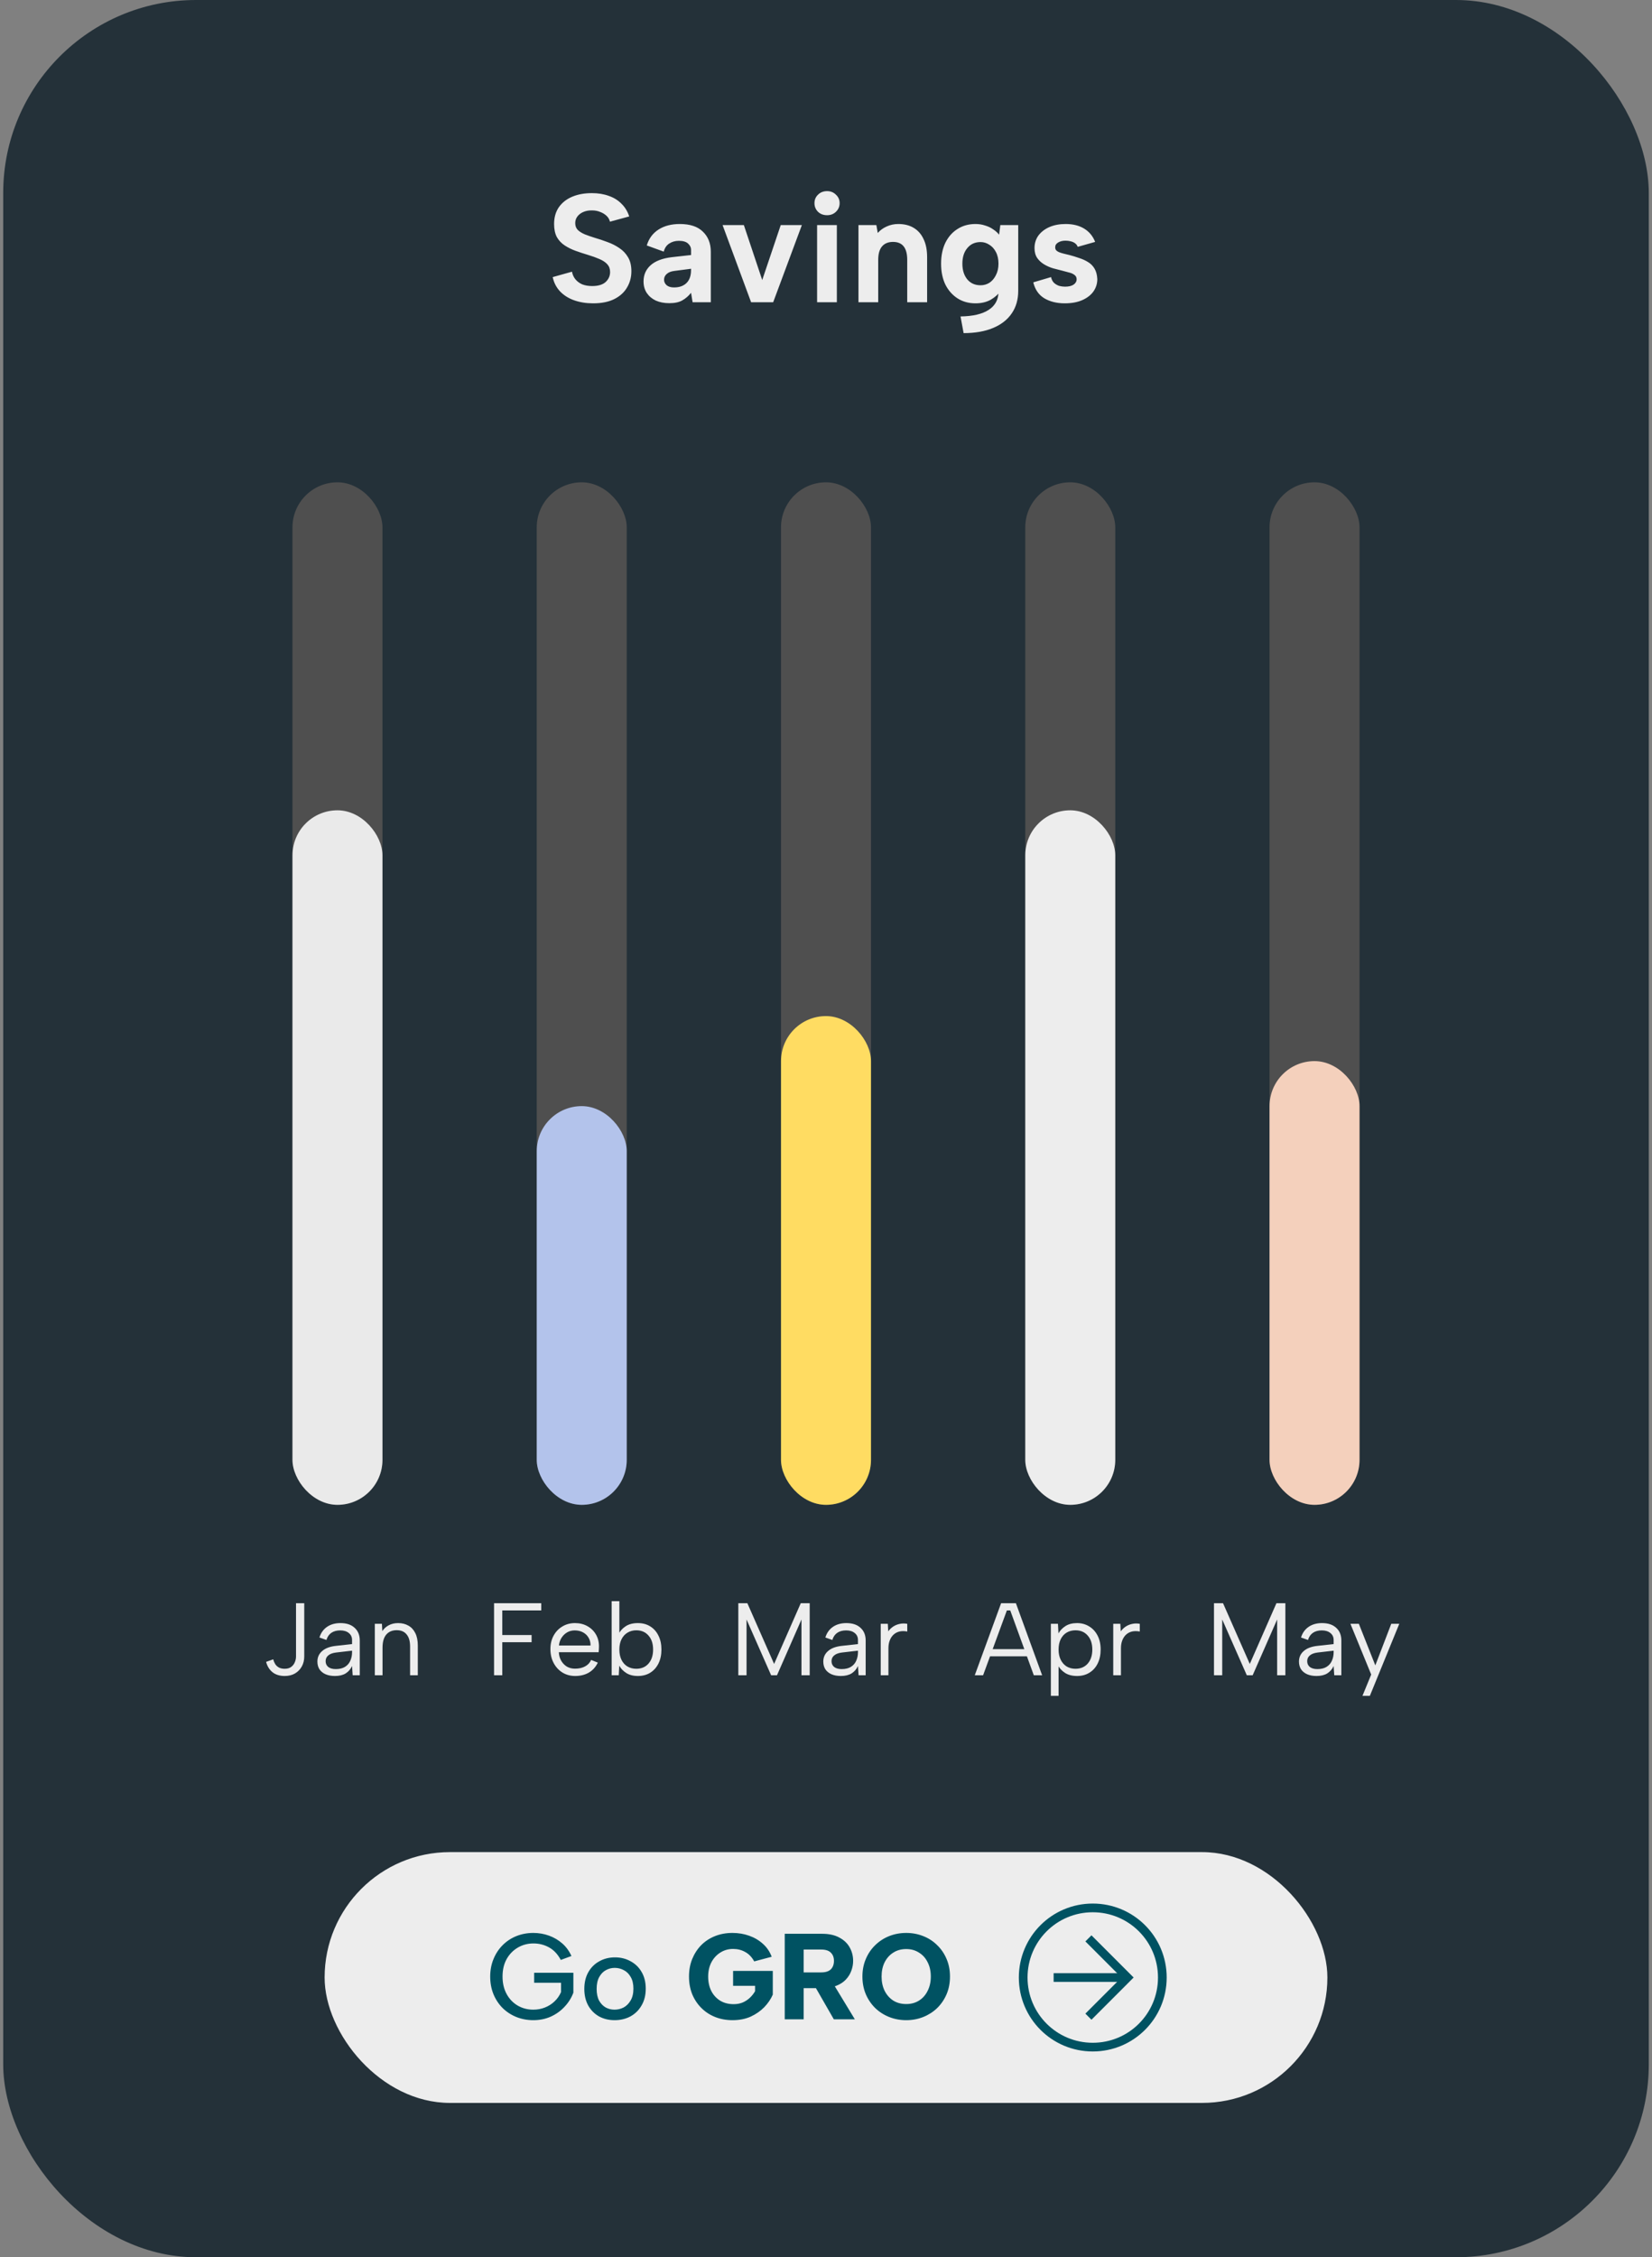 <svg width="257" height="351" viewBox="0 0 257 351" fill="none" xmlns="http://www.w3.org/2000/svg">
<rect x="0" y="0" width="257" height="351" fill="#808080" stroke="none"/>
<rect x="0.5" width="256" height="351" rx="30" fill="#243139"/>
<path d="M88.984 42.248C89.064 42.696 89.24 43.088 89.512 43.424C89.784 43.76 90.136 44.024 90.568 44.216C91.016 44.392 91.536 44.48 92.128 44.48C93.056 44.48 93.752 44.272 94.216 43.856C94.68 43.424 94.912 42.904 94.912 42.296C94.912 41.816 94.768 41.416 94.48 41.096C94.192 40.776 93.784 40.504 93.256 40.28C92.744 40.056 92.144 39.84 91.456 39.632C90.816 39.44 90.184 39.232 89.56 39.008C88.936 38.784 88.368 38.504 87.856 38.168C87.344 37.832 86.936 37.4 86.632 36.872C86.344 36.328 86.2 35.648 86.2 34.832C86.2 33.808 86.448 32.936 86.944 32.216C87.456 31.496 88.152 30.952 89.032 30.584C89.912 30.216 90.928 30.032 92.08 30.032C93.056 30.032 93.936 30.176 94.72 30.464C95.504 30.736 96.16 31.144 96.688 31.688C97.232 32.216 97.632 32.872 97.888 33.656L94.888 34.472C94.808 34.12 94.632 33.816 94.36 33.56C94.088 33.304 93.76 33.104 93.376 32.96C92.992 32.8 92.576 32.72 92.128 32.72C91.648 32.704 91.208 32.776 90.808 32.936C90.408 33.096 90.088 33.328 89.848 33.632C89.608 33.936 89.488 34.288 89.488 34.688C89.488 35.136 89.624 35.496 89.896 35.768C90.168 36.024 90.528 36.248 90.976 36.44C91.424 36.616 91.928 36.792 92.488 36.968C93.16 37.16 93.832 37.384 94.504 37.64C95.176 37.88 95.792 38.192 96.352 38.576C96.912 38.944 97.36 39.416 97.696 39.992C98.048 40.568 98.224 41.296 98.224 42.176C98.224 43.104 98 43.944 97.552 44.696C97.12 45.448 96.464 46.048 95.584 46.496C94.704 46.944 93.6 47.168 92.272 47.168C91.184 47.168 90.192 47.008 89.296 46.688C88.416 46.368 87.688 45.904 87.112 45.296C86.536 44.672 86.16 43.936 85.984 43.088L88.984 42.248ZM107.747 47L107.507 45.536C107.107 46.032 106.651 46.424 106.139 46.712C105.643 47 104.971 47.144 104.123 47.144C103.323 47.144 102.619 47.008 102.011 46.736C101.419 46.448 100.955 46.056 100.619 45.56C100.283 45.048 100.115 44.448 100.115 43.76C100.115 42.752 100.475 41.92 101.195 41.264C101.931 40.592 103.035 40.168 104.507 39.992L107.507 39.656V38.816C107.507 38.48 107.355 38.168 107.051 37.88C106.747 37.592 106.267 37.448 105.611 37.448C105.035 37.448 104.531 37.592 104.099 37.88C103.683 38.152 103.403 38.568 103.259 39.128L100.619 38.168C100.939 37.096 101.547 36.272 102.443 35.696C103.339 35.12 104.443 34.832 105.755 34.832C107.355 34.832 108.555 35.232 109.355 36.032C110.171 36.816 110.579 37.856 110.579 39.152V47H107.747ZM107.507 41.792L104.915 42.128C104.387 42.192 103.987 42.352 103.715 42.608C103.443 42.848 103.307 43.144 103.307 43.496C103.307 43.832 103.443 44.12 103.715 44.36C103.987 44.584 104.371 44.696 104.867 44.696C105.427 44.696 105.899 44.592 106.283 44.384C106.683 44.176 106.987 43.872 107.195 43.472C107.403 43.072 107.507 42.576 107.507 41.984V41.792ZM115.722 35L118.578 43.544L121.458 35H124.746L120.282 47H116.85L112.41 35H115.722ZM127.115 35H130.187V47H127.115V35ZM128.675 33.464C128.099 33.464 127.627 33.288 127.259 32.936C126.891 32.568 126.707 32.12 126.707 31.592C126.707 31.064 126.891 30.624 127.259 30.272C127.627 29.904 128.099 29.72 128.675 29.72C129.219 29.72 129.675 29.904 130.043 30.272C130.427 30.624 130.619 31.064 130.619 31.592C130.619 32.12 130.427 32.568 130.043 32.936C129.675 33.288 129.219 33.464 128.675 33.464ZM133.551 35H136.335L136.551 36.224C136.935 35.792 137.399 35.456 137.943 35.216C138.503 34.96 139.103 34.832 139.743 34.832C140.687 34.832 141.487 35.032 142.143 35.432C142.815 35.832 143.327 36.416 143.679 37.184C144.047 37.936 144.231 38.872 144.231 39.992V47H141.135V40.4C141.135 39.472 140.951 38.776 140.583 38.312C140.215 37.848 139.663 37.616 138.927 37.616C138.175 37.616 137.599 37.856 137.199 38.336C136.815 38.8 136.623 39.496 136.623 40.424V47H133.551V35ZM155.62 35H158.404V45.224C158.404 46.584 158.068 47.752 157.396 48.728C156.724 49.72 155.748 50.48 154.468 51.008C153.204 51.536 151.684 51.8 149.908 51.8L149.428 49.208C151.364 49.176 152.828 48.832 153.82 48.176C154.828 47.52 155.332 46.576 155.332 45.344V45.296L155.74 45.152C155.356 45.712 154.828 46.192 154.156 46.592C153.484 46.976 152.684 47.168 151.756 47.168C150.7 47.168 149.772 46.912 148.972 46.4C148.172 45.888 147.54 45.176 147.076 44.264C146.628 43.336 146.404 42.248 146.404 41C146.404 39.752 146.628 38.664 147.076 37.736C147.54 36.808 148.172 36.096 148.972 35.6C149.772 35.088 150.7 34.832 151.756 34.832C152.3 34.832 152.804 34.912 153.268 35.072C153.748 35.216 154.164 35.416 154.516 35.672C154.884 35.912 155.188 36.184 155.428 36.488L155.62 35ZM149.716 41C149.716 42.008 149.972 42.824 150.484 43.448C150.996 44.056 151.684 44.36 152.548 44.36C153.044 44.36 153.5 44.232 153.916 43.976C154.332 43.704 154.668 43.312 154.924 42.8C155.196 42.288 155.332 41.688 155.332 41C155.332 40.28 155.196 39.672 154.924 39.176C154.668 38.68 154.324 38.304 153.892 38.048C153.476 37.776 153.028 37.64 152.548 37.64C151.684 37.64 150.996 37.952 150.484 38.576C149.972 39.184 149.716 39.992 149.716 41ZM163.507 43.088C163.603 43.488 163.763 43.792 163.987 44C164.227 44.208 164.491 44.36 164.779 44.456C165.083 44.536 165.387 44.576 165.691 44.576C166.251 44.576 166.691 44.472 167.011 44.264C167.331 44.04 167.491 43.76 167.491 43.424C167.491 43.136 167.379 42.912 167.155 42.752C166.931 42.576 166.643 42.448 166.291 42.368C165.939 42.272 165.579 42.176 165.211 42.08C164.779 41.968 164.315 41.848 163.819 41.72C163.339 41.576 162.883 41.376 162.451 41.12C162.019 40.864 161.659 40.536 161.371 40.136C161.083 39.72 160.939 39.2 160.939 38.576C160.939 37.84 161.139 37.192 161.539 36.632C161.955 36.072 162.523 35.632 163.243 35.312C163.979 34.992 164.827 34.832 165.787 34.832C166.923 34.832 167.883 35.072 168.667 35.552C169.451 36.032 170.019 36.72 170.371 37.616L167.659 38.384C167.579 38.16 167.443 37.976 167.251 37.832C167.059 37.688 166.827 37.584 166.555 37.52C166.299 37.456 166.035 37.424 165.763 37.424C165.299 37.424 164.915 37.52 164.611 37.712C164.307 37.888 164.155 38.136 164.155 38.456C164.155 38.648 164.211 38.808 164.323 38.936C164.435 39.048 164.587 39.144 164.779 39.224C164.987 39.304 165.219 39.376 165.475 39.44C165.747 39.504 166.043 39.576 166.363 39.656C166.859 39.784 167.355 39.936 167.851 40.112C168.363 40.272 168.827 40.48 169.243 40.736C169.675 40.992 170.019 41.336 170.275 41.768C170.531 42.2 170.675 42.744 170.707 43.4C170.707 44.104 170.507 44.744 170.107 45.32C169.707 45.88 169.131 46.328 168.379 46.664C167.627 47 166.715 47.168 165.643 47.168C164.395 47.168 163.331 46.904 162.451 46.376C161.587 45.848 161.019 45.024 160.747 43.904L163.507 43.088Z" fill="#EDEDED"/>
<rect x="45.5" y="75" width="14" height="159" rx="7" fill="#4F4F4F"/>
<rect x="45.5" y="126" width="14" height="108" rx="7" fill="#EAEAEA"/>
<rect x="83.5" y="75" width="14" height="159" rx="7" fill="#4F4F4F"/>
<rect x="83.5" y="172" width="14" height="62" rx="7" fill="#B3C3EB"/>
<rect x="121.5" y="75" width="14" height="159" rx="7" fill="#4F4F4F"/>
<rect x="121.5" y="158" width="14" height="76" rx="7" fill="#FFDC62"/>
<rect x="159.5" y="75" width="14" height="159" rx="7" fill="#4F4F4F"/>
<rect x="159.5" y="126" width="14" height="108" rx="7" fill="#EDEDED"/>
<rect x="197.5" y="75" width="14" height="159" rx="7" fill="#4F4F4F"/>
<rect x="197.5" y="165" width="14" height="69" rx="7" fill="#F4D0BC"/>
<path d="M46.052 249.3H47.332V257.572C47.332 258.159 47.204 258.681 46.948 259.14C46.692 259.599 46.335 259.961 45.876 260.228C45.428 260.484 44.9 260.612 44.292 260.612C43.524 260.612 42.895 260.42 42.404 260.036C41.913 259.641 41.577 259.103 41.396 258.42L42.5 258.02C42.575 258.297 42.681 258.548 42.82 258.772C42.969 258.996 43.161 259.172 43.396 259.3C43.641 259.428 43.94 259.492 44.292 259.492C44.708 259.492 45.044 259.396 45.3 259.204C45.556 259.012 45.743 258.772 45.86 258.484C45.988 258.185 46.052 257.881 46.052 257.572V249.3ZM54.865 260.5L54.769 259.06C54.545 259.551 54.214 259.935 53.777 260.212C53.34 260.479 52.785 260.612 52.113 260.612C51.537 260.612 51.046 260.521 50.641 260.34C50.236 260.159 49.921 259.903 49.697 259.572C49.484 259.231 49.377 258.831 49.377 258.372C49.377 257.7 49.628 257.151 50.129 256.724C50.63 256.287 51.356 256.02 52.305 255.924L54.769 255.652V255.012C54.769 254.564 54.604 254.207 54.273 253.94C53.942 253.663 53.494 253.524 52.929 253.524C52.374 253.524 51.91 253.652 51.537 253.908C51.174 254.164 50.924 254.532 50.785 255.012L49.697 254.628C49.91 253.924 50.3 253.375 50.865 252.98C51.441 252.585 52.14 252.388 52.961 252.388C53.91 252.388 54.646 252.633 55.169 253.124C55.702 253.604 55.969 254.26 55.969 255.092V260.5H54.865ZM54.769 256.676L52.289 256.964C51.756 257.028 51.35 257.177 51.073 257.412C50.796 257.636 50.657 257.935 50.657 258.308C50.657 258.681 50.79 258.98 51.057 259.204C51.334 259.428 51.729 259.54 52.241 259.54C52.828 259.54 53.308 259.423 53.681 259.188C54.054 258.953 54.326 258.639 54.497 258.244C54.678 257.839 54.769 257.401 54.769 256.932V256.676ZM58.31 252.5H59.414L59.478 253.636C59.734 253.241 60.07 252.937 60.486 252.724C60.902 252.5 61.388 252.388 61.942 252.388C62.55 252.388 63.084 252.521 63.542 252.788C64.001 253.044 64.358 253.433 64.614 253.956C64.87 254.468 64.998 255.113 64.998 255.892V260.5H63.798V256.036C63.798 255.204 63.617 254.575 63.254 254.148C62.902 253.711 62.39 253.492 61.718 253.492C61.025 253.492 60.481 253.721 60.086 254.18C59.702 254.639 59.51 255.316 59.51 256.212V260.5H58.31V252.5Z" fill="#EDEDED"/>
<path d="M76.86 249.3H84.204V250.42H78.14V254.244H82.7V255.364H78.14V260.5H76.86V249.3ZM89.483 260.612C88.736 260.612 88.069 260.431 87.483 260.068C86.907 259.705 86.453 259.209 86.123 258.58C85.792 257.951 85.627 257.231 85.627 256.42C85.627 255.641 85.792 254.948 86.123 254.34C86.453 253.732 86.907 253.257 87.483 252.916C88.059 252.564 88.715 252.388 89.451 252.388C90.176 252.388 90.821 252.548 91.387 252.868C91.963 253.188 92.411 253.631 92.731 254.196C93.051 254.761 93.2 255.407 93.179 256.132C93.179 256.249 93.173 256.372 93.163 256.5C93.152 256.628 93.141 256.767 93.131 256.916H86.939C86.96 257.417 87.083 257.86 87.307 258.244C87.531 258.628 87.824 258.932 88.187 259.156C88.56 259.369 88.981 259.476 89.451 259.476C90.069 259.476 90.592 259.359 91.019 259.124C91.456 258.889 91.771 258.553 91.963 258.116L93.003 258.532C92.683 259.204 92.219 259.721 91.611 260.084C91.003 260.436 90.293 260.612 89.483 260.612ZM91.867 255.876C91.877 255.417 91.776 255.012 91.563 254.66C91.36 254.308 91.072 254.031 90.699 253.828C90.325 253.625 89.893 253.524 89.403 253.524C88.976 253.524 88.587 253.625 88.235 253.828C87.883 254.031 87.589 254.313 87.355 254.676C87.131 255.028 86.997 255.428 86.955 255.876H91.867ZM96.226 254.116C96.46 253.625 96.829 253.215 97.33 252.884C97.831 252.553 98.466 252.388 99.234 252.388C99.97 252.388 100.61 252.559 101.154 252.9C101.709 253.241 102.135 253.721 102.434 254.34C102.743 254.948 102.898 255.668 102.898 256.5C102.898 257.332 102.743 258.057 102.434 258.676C102.125 259.295 101.693 259.775 101.138 260.116C100.594 260.447 99.959 260.612 99.234 260.612C98.508 260.612 97.906 260.457 97.426 260.148C96.946 259.839 96.583 259.46 96.338 259.012L96.258 260.5H95.154V248.98H96.354V254.132L96.226 254.116ZM101.602 256.5C101.602 255.583 101.362 254.857 100.882 254.324C100.413 253.78 99.778 253.508 98.978 253.508C98.477 253.508 98.023 253.631 97.618 253.876C97.223 254.111 96.914 254.452 96.69 254.9C96.466 255.337 96.354 255.871 96.354 256.5C96.354 257.129 96.466 257.668 96.69 258.116C96.914 258.564 97.223 258.905 97.618 259.14C98.023 259.375 98.477 259.492 98.978 259.492C99.778 259.492 100.413 259.225 100.882 258.692C101.362 258.148 101.602 257.417 101.602 256.5Z" fill="#EDEDED"/>
<path d="M116.14 260.5H114.86V249.3H116.268L120.428 258.74L124.572 249.3H125.964V260.5H124.684V251.828L120.876 260.5H119.964L116.14 251.828V260.5ZM133.568 260.5L133.472 259.06C133.248 259.551 132.917 259.935 132.48 260.212C132.043 260.479 131.488 260.612 130.816 260.612C130.24 260.612 129.749 260.521 129.344 260.34C128.939 260.159 128.624 259.903 128.4 259.572C128.187 259.231 128.08 258.831 128.08 258.372C128.08 257.7 128.331 257.151 128.832 256.724C129.333 256.287 130.059 256.02 131.008 255.924L133.472 255.652V255.012C133.472 254.564 133.307 254.207 132.976 253.94C132.645 253.663 132.197 253.524 131.632 253.524C131.077 253.524 130.613 253.652 130.24 253.908C129.877 254.164 129.627 254.532 129.488 255.012L128.4 254.628C128.613 253.924 129.003 253.375 129.568 252.98C130.144 252.585 130.843 252.388 131.664 252.388C132.613 252.388 133.349 252.633 133.872 253.124C134.405 253.604 134.672 254.26 134.672 255.092V260.5H133.568ZM133.472 256.676L130.992 256.964C130.459 257.028 130.053 257.177 129.776 257.412C129.499 257.636 129.36 257.935 129.36 258.308C129.36 258.681 129.493 258.98 129.76 259.204C130.037 259.428 130.432 259.54 130.944 259.54C131.531 259.54 132.011 259.423 132.384 259.188C132.757 258.953 133.029 258.639 133.2 258.244C133.381 257.839 133.472 257.401 133.472 256.932V256.676ZM137.013 252.5H138.117L138.181 253.668C138.395 253.38 138.651 253.135 138.949 252.932C139.259 252.729 139.595 252.591 139.957 252.516C140.331 252.431 140.725 252.425 141.141 252.5V253.7C140.693 253.615 140.288 253.615 139.925 253.7C139.573 253.785 139.269 253.945 139.013 254.18C138.757 254.415 138.56 254.713 138.421 255.076C138.283 255.428 138.213 255.839 138.213 256.308V260.5H137.013V252.5Z" fill="#EDEDED"/>
<path d="M157.164 250.42H156.636L152.94 260.5H151.644L155.74 249.3H158.044L162.124 260.5H160.828L157.164 250.42ZM153.644 256.436H160.172V257.556H153.644V256.436ZM164.554 258.884L164.682 258.868V263.7H163.482V252.5H164.586L164.666 253.988C164.911 253.54 165.274 253.161 165.754 252.852C166.234 252.543 166.837 252.388 167.562 252.388C168.255 252.388 168.879 252.559 169.434 252.9C169.989 253.231 170.426 253.705 170.746 254.324C171.066 254.932 171.226 255.657 171.226 256.5C171.226 257.332 171.071 258.057 170.762 258.676C170.463 259.284 170.037 259.759 169.482 260.1C168.938 260.441 168.298 260.612 167.562 260.612C166.794 260.612 166.159 260.447 165.658 260.116C165.157 259.785 164.789 259.375 164.554 258.884ZM169.93 256.5C169.93 255.583 169.69 254.857 169.21 254.324C168.741 253.78 168.106 253.508 167.306 253.508C166.805 253.508 166.351 253.625 165.946 253.86C165.551 254.095 165.242 254.436 165.018 254.884C164.794 255.332 164.682 255.871 164.682 256.5C164.682 257.119 164.794 257.652 165.018 258.1C165.242 258.548 165.551 258.895 165.946 259.14C166.351 259.375 166.805 259.492 167.306 259.492C168.106 259.492 168.741 259.225 169.21 258.692C169.69 258.148 169.93 257.417 169.93 256.5ZM173.185 252.5H174.289L174.353 253.668C174.566 253.38 174.822 253.135 175.121 252.932C175.43 252.729 175.766 252.591 176.129 252.516C176.502 252.431 176.897 252.425 177.313 252.5V253.7C176.865 253.615 176.46 253.615 176.097 253.7C175.745 253.785 175.441 253.945 175.185 254.18C174.929 254.415 174.732 254.713 174.593 255.076C174.454 255.428 174.385 255.839 174.385 256.308V260.5H173.185V252.5Z" fill="#EDEDED"/>
<path d="M190.14 260.5H188.86V249.3H190.268L194.428 258.74L198.572 249.3H199.964V260.5H198.684V251.828L194.876 260.5H193.964L190.14 251.828V260.5ZM207.568 260.5L207.472 259.06C207.248 259.551 206.917 259.935 206.48 260.212C206.043 260.479 205.488 260.612 204.816 260.612C204.24 260.612 203.749 260.521 203.344 260.34C202.939 260.159 202.624 259.903 202.4 259.572C202.187 259.231 202.08 258.831 202.08 258.372C202.08 257.7 202.331 257.151 202.832 256.724C203.333 256.287 204.059 256.02 205.008 255.924L207.472 255.652V255.012C207.472 254.564 207.307 254.207 206.976 253.94C206.645 253.663 206.197 253.524 205.632 253.524C205.077 253.524 204.613 253.652 204.24 253.908C203.877 254.164 203.627 254.532 203.488 255.012L202.4 254.628C202.613 253.924 203.003 253.375 203.568 252.98C204.144 252.585 204.843 252.388 205.664 252.388C206.613 252.388 207.349 252.633 207.872 253.124C208.405 253.604 208.672 254.26 208.672 255.092V260.5H207.568ZM207.472 256.676L204.992 256.964C204.459 257.028 204.053 257.177 203.776 257.412C203.499 257.636 203.36 257.935 203.36 258.308C203.36 258.681 203.493 258.98 203.76 259.204C204.037 259.428 204.432 259.54 204.944 259.54C205.531 259.54 206.011 259.423 206.384 259.188C206.757 258.953 207.029 258.639 207.2 258.244C207.381 257.839 207.472 257.401 207.472 256.932V256.676ZM216.437 252.5H217.685L213.109 263.7H211.957L213.317 260.388L210.085 252.5H211.397L213.957 258.964L216.437 252.5Z" fill="#EDEDED"/>
<rect x="50.5" y="288" width="156" height="39" rx="19.5" fill="#EDEDED"/>
<path d="M87.242 304.766C86.761 303.867 86.146 303.214 85.399 302.809C84.664 302.404 83.86 302.201 82.986 302.201C82.099 302.201 81.289 302.416 80.554 302.847C79.819 303.278 79.237 303.879 78.806 304.652C78.388 305.412 78.179 306.311 78.179 307.35C78.179 308.376 78.388 309.275 78.806 310.048C79.224 310.821 79.794 311.422 80.516 311.853C81.251 312.284 82.068 312.499 82.967 312.499C83.613 312.499 84.221 312.385 84.791 312.157C85.361 311.929 85.855 311.612 86.273 311.207C86.704 310.802 87.039 310.32 87.28 309.763V308.319H83.1V306.761H89.199V309.858C88.895 310.669 88.439 311.397 87.831 312.043C87.236 312.689 86.52 313.202 85.684 313.582C84.861 313.949 83.955 314.133 82.967 314.133C82.03 314.133 81.149 313.968 80.326 313.639C79.515 313.31 78.806 312.847 78.198 312.252C77.59 311.644 77.115 310.928 76.773 310.105C76.431 309.269 76.26 308.351 76.26 307.35C76.26 306.362 76.431 305.456 76.773 304.633C77.115 303.797 77.59 303.075 78.198 302.467C78.806 301.859 79.515 301.39 80.326 301.061C81.149 300.732 82.03 300.567 82.967 300.567C83.816 300.567 84.626 300.706 85.399 300.985C86.172 301.264 86.862 301.669 87.47 302.201C88.078 302.733 88.553 303.385 88.895 304.158L87.242 304.766ZM95.613 314.133C94.714 314.133 93.903 313.937 93.181 313.544C92.472 313.139 91.914 312.575 91.509 311.853C91.104 311.118 90.901 310.257 90.901 309.269C90.901 308.268 91.11 307.401 91.528 306.666C91.946 305.931 92.516 305.368 93.238 304.975C93.96 304.57 94.771 304.367 95.67 304.367C96.569 304.367 97.38 304.57 98.102 304.975C98.837 305.368 99.413 305.931 99.831 306.666C100.249 307.388 100.458 308.243 100.458 309.231C100.458 310.232 100.243 311.099 99.812 311.834C99.394 312.569 98.818 313.139 98.083 313.544C97.348 313.937 96.525 314.133 95.613 314.133ZM95.594 312.499C96.101 312.499 96.576 312.385 97.019 312.157C97.462 311.916 97.823 311.555 98.102 311.074C98.393 310.593 98.539 309.978 98.539 309.231C98.539 308.496 98.4 307.895 98.121 307.426C97.855 306.945 97.5 306.59 97.057 306.362C96.614 306.121 96.139 306.001 95.632 306.001C95.138 306.001 94.676 306.121 94.245 306.362C93.827 306.59 93.485 306.945 93.219 307.426C92.953 307.907 92.82 308.522 92.82 309.269C92.82 310.004 92.947 310.612 93.2 311.093C93.466 311.562 93.808 311.916 94.226 312.157C94.644 312.385 95.1 312.499 95.594 312.499ZM117.333 304.994C116.965 304.323 116.497 303.835 115.927 303.531C115.369 303.214 114.742 303.056 114.046 303.056C113.311 303.056 112.646 303.246 112.051 303.626C111.468 303.993 111.006 304.5 110.664 305.146C110.334 305.792 110.17 306.527 110.17 307.35C110.17 308.211 110.334 308.965 110.664 309.611C110.993 310.244 111.455 310.745 112.051 311.112C112.646 311.467 113.343 311.644 114.141 311.644C114.635 311.644 115.091 311.562 115.509 311.397C115.927 311.22 116.3 310.979 116.63 310.675C116.959 310.371 117.238 310.023 117.466 309.63V308.794H114.046V306.476H120.221V310.162C119.917 310.859 119.473 311.511 118.891 312.119C118.308 312.714 117.605 313.202 116.782 313.582C115.958 313.949 115.021 314.133 113.97 314.133C112.982 314.133 112.076 313.968 111.253 313.639C110.429 313.31 109.714 312.841 109.106 312.233C108.498 311.625 108.023 310.909 107.681 310.086C107.351 309.25 107.187 308.338 107.187 307.35C107.187 306.362 107.351 305.456 107.681 304.633C108.023 303.797 108.491 303.075 109.087 302.467C109.695 301.859 110.41 301.39 111.234 301.061C112.057 300.732 112.963 300.567 113.951 300.567C114.875 300.567 115.743 300.713 116.554 301.004C117.377 301.295 118.093 301.72 118.701 302.277C119.309 302.822 119.758 303.487 120.05 304.272L117.333 304.994ZM129.738 304.918C129.738 304.373 129.573 303.943 129.244 303.626C128.927 303.309 128.427 303.151 127.743 303.151H125.026V306.704H127.743C128.199 306.704 128.573 306.634 128.864 306.495C129.155 306.356 129.371 306.153 129.51 305.887C129.662 305.608 129.738 305.285 129.738 304.918ZM127.895 300.7C128.972 300.7 129.865 300.896 130.574 301.289C131.296 301.669 131.834 302.182 132.189 302.828C132.544 303.461 132.721 304.158 132.721 304.918C132.721 305.437 132.626 305.95 132.436 306.457C132.259 306.951 131.974 307.407 131.581 307.825C131.201 308.23 130.701 308.553 130.08 308.794C129.472 309.035 128.744 309.155 127.895 309.155H125.026V314H122.081V300.7H127.895ZM129.434 308.148L132.987 314H129.719L126.356 308.148H129.434ZM140.986 314.133C140.036 314.133 139.15 313.968 138.326 313.639C137.503 313.31 136.781 312.847 136.16 312.252C135.54 311.644 135.052 310.928 134.697 310.105C134.343 309.269 134.165 308.351 134.165 307.35C134.165 306.349 134.343 305.437 134.697 304.614C135.052 303.778 135.54 303.062 136.16 302.467C136.781 301.859 137.503 301.39 138.326 301.061C139.15 300.732 140.036 300.567 140.986 300.567C141.924 300.567 142.804 300.732 143.627 301.061C144.463 301.39 145.185 301.859 145.793 302.467C146.414 303.062 146.902 303.778 147.256 304.614C147.611 305.437 147.788 306.349 147.788 307.35C147.788 308.351 147.611 309.269 147.256 310.105C146.902 310.928 146.414 311.644 145.793 312.252C145.173 312.847 144.451 313.31 143.627 313.639C142.804 313.968 141.924 314.133 140.986 314.133ZM140.986 311.625C141.734 311.625 142.392 311.448 142.962 311.093C143.545 310.726 143.995 310.219 144.311 309.573C144.641 308.927 144.805 308.186 144.805 307.35C144.805 306.501 144.641 305.76 144.311 305.127C143.995 304.481 143.545 303.981 142.962 303.626C142.392 303.259 141.734 303.075 140.986 303.075C140.214 303.075 139.542 303.259 138.972 303.626C138.402 303.981 137.953 304.481 137.623 305.127C137.307 305.76 137.148 306.501 137.148 307.35C137.148 308.186 137.307 308.927 137.623 309.573C137.953 310.219 138.402 310.726 138.972 311.093C139.542 311.448 140.214 311.625 140.986 311.625Z" fill="#005262"/>
<path d="M158.5 307.5C158.5 301.141 163.641 296 170 296C176.359 296 181.5 301.141 181.5 307.5C181.5 313.859 176.359 319 170 319C163.641 319 158.5 313.859 158.5 307.5ZM180.147 307.5C180.147 301.885 175.615 297.353 170 297.353C164.385 297.353 159.853 301.885 159.853 307.5C159.853 313.115 164.385 317.647 170 317.647C175.615 317.647 180.147 313.115 180.147 307.5Z" fill="#005262"/>
<path d="M168.851 313.115L174.465 307.5L168.851 301.886L169.798 300.938L176.359 307.5L169.798 314.062L168.851 313.115Z" fill="#005262"/>
<path d="M175.412 306.824L175.412 308.177L163.912 308.177L163.912 306.824L175.412 306.824Z" fill="#005262"/>
</svg>
